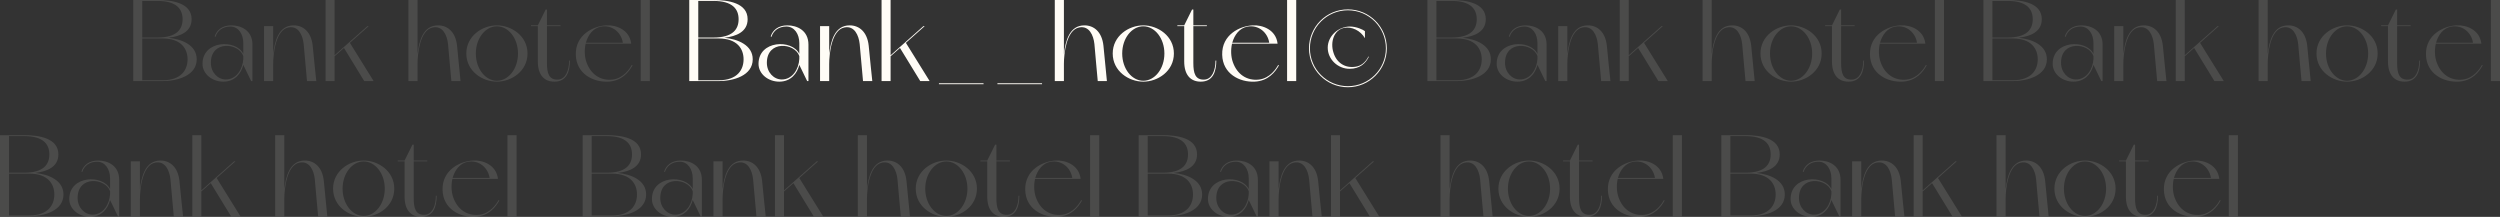 <svg width="2589.342" height="224.622" viewBox="0 0 2589.34 224.622" fill="none" xmlns="http://www.w3.org/2000/svg" xmlns:xlink="http://www.w3.org/1999/xlink">
	<rect x="0" y="0" width="2589.34" height="224.622" fill="#333333" stroke="none"/>
	<desc>
			Created with Pixso.
	</desc>
	<defs/>
	<path id="Bank hotel Bank__hotel© Bank hotel Bank hotel Bank hotel Bank hotel Bank hotel Bank hotel" d="M774.34 19.92C774.34 32.87 762.71 37.67 750.23 39.11C764.38 40.54 779.62 46.78 779.62 61.43C779.62 78.33 759.7 83.99 744.11 83.99L713.88 83.99L713.88 0L738.95 0C754.42 0 774.34 3.1 774.34 19.92ZM957.72 27.09L938.27 44.38L962.88 83.99L953.15 83.99L932.15 49.68L922.42 58.3L922.42 83.99L913.07 83.99L913.07 0L922.42 0L922.42 57.24L956.38 27.09L957.72 27.09ZM1123.18 26.27C1133.03 26.27 1141.31 32.98 1142.87 47.28C1144.06 59.03 1146 79.54 1146.47 83.99L1136.98 83.99C1136.51 80.03 1134.11 51.7 1133.52 45.58C1132.56 36.59 1128.1 26.39 1117.79 28.44C1104.34 30.96 1101.93 56.04 1101.93 66.12L1101.93 83.99L1092.48 83.99L1092.48 0L1101.93 0L1101.93 56.04C1103.52 42.48 1107.6 26.27 1123.18 26.27ZM1333.08 83.99L1333.08 0L1342.54 0L1342.54 83.99L1333.08 83.99ZM765 19.92C765 9.34 758.64 0.96 738.95 0.96L723.22 0.96L723.22 38.87L738.95 38.87C758.64 38.87 765 30.58 765 19.92ZM1355.76 50.03C1355.76 27.71 1373.75 9.72 1396.07 9.72C1418.28 9.72 1436.38 27.71 1436.38 50.03C1436.38 72.24 1418.28 90.35 1396.07 90.35C1373.75 90.35 1355.76 72.24 1355.76 50.03ZM1247.38 82.44C1255.43 82.06 1258.93 72.71 1258.93 62.75L1259.75 62.75C1259.75 74.15 1256.38 84.58 1243.66 84.58C1233.12 84.58 1226.53 77.63 1226.53 63.6L1226.53 27.09L1219.43 27.09L1219.43 26.27L1226.53 26.27L1234.67 9.84L1235.99 9.84L1235.99 26.27L1250.02 26.27L1250.02 27.09L1235.99 27.09L1235.99 65.27C1235.99 75.7 1237.92 82.91 1247.38 82.44ZM1356.73 50.03C1356.73 71.63 1374.36 89.26 1396.07 89.26C1417.78 89.26 1435.42 71.63 1435.42 50.03C1435.42 28.3 1417.78 10.66 1396.07 10.66C1374.36 10.66 1356.73 28.3 1356.73 50.03ZM1303.67 82.44C1315.44 81.24 1321.92 70.78 1323.82 67.32L1324.67 67.67C1320.83 74.5 1313.74 83.87 1299.48 84.58C1283.86 85.31 1266.34 76.43 1265.87 56.74C1265.29 35.88 1284.24 26.86 1297.43 26.27C1307.5 25.66 1321.57 30.7 1323.24 45.23L1276.06 45.23C1274.63 51.59 1274.87 58.68 1276.92 64.42C1281.34 77.02 1291.42 83.75 1303.67 82.44ZM798.23 37.79C800.16 31.31 805.9 26.27 815.51 26.27C825.47 26.27 837.34 31.43 837.34 46.2L837.34 83.99L836.02 83.99L827.88 67.2C825.71 75.96 819.23 84.58 807.11 84.58C795.71 84.58 785.63 76.66 785.63 66.12C785.63 41.63 820.44 40.42 827.88 55.78L827.88 44.64C827.88 35.5 822.95 27.48 814.43 27.48C806.64 27.48 800.98 31.78 799.08 38.14L798.23 37.79ZM880.06 26.27C889.9 26.27 898.19 32.98 899.74 47.28C900.95 59.03 902.88 79.54 903.47 83.99L893.86 83.99C893.5 80.03 890.99 51.7 890.4 45.58C889.43 36.59 884.98 26.39 874.67 28.44C861.22 30.96 858.82 56.16 858.82 66.24L858.82 83.99L849.35 83.99L849.35 27.09L858.82 27.09L858.82 56.04C860.4 42.48 864.47 26.27 880.06 26.27ZM1152.48 55.42C1152.48 37.2 1169.03 26.27 1184.15 26.27C1199.26 26.27 1215.84 37.2 1215.84 55.42C1215.84 73.68 1199.26 84.58 1184.15 84.58C1169.03 84.58 1152.48 73.68 1152.48 55.42ZM1162.31 55.42C1162.31 71.27 1172.28 83.64 1184.15 83.64C1196.04 83.64 1206 71.27 1206 55.42C1206 39.58 1196.04 27.24 1184.15 27.24C1172.28 27.24 1162.31 39.58 1162.31 55.42ZM1314.59 44.26C1313.04 33.83 1303.67 25.42 1291.92 27.59C1283.74 29.15 1278.59 36.12 1276.3 44.26L1314.59 44.26ZM1381.07 54.34C1384.32 65.15 1393.2 70.78 1403.98 69.11C1409.4 68.4 1414.21 64.8 1417.31 58.56L1417.78 58.79C1414.44 65.62 1408.55 71.27 1397.74 71.27C1385.64 71.27 1375.18 61.43 1375.18 49.42C1375.18 37.32 1386.11 27.48 1398.24 27.48C1404.95 27.48 1412.04 30.82 1413.71 32.28L1413.71 39.58C1409.14 31.66 1400.03 27.24 1392 28.91C1381.54 31.2 1377.7 43.56 1381.07 54.34ZM723.22 83.14L744.11 83.14C763.91 83.14 770.15 72.09 770.15 61.43C770.15 50.88 763.91 39.84 744.11 39.84L723.22 39.84L723.22 83.14ZM794.27 65.03C794.27 75 801.48 82.32 809.74 82.32C820.9 82.32 827.38 71.27 827.88 60.96L827.88 58.06C823.19 44.26 794.27 41.51 794.27 65.03ZM972.48 87.24L972.48 86.27L1018.68 86.27L1018.68 87.24L972.48 87.24ZM1033.07 87.24L1033.07 86.27L1079.28 86.27L1079.28 87.24L1033.07 87.24Z" fill="#FFFCF6" fill-opacity="1" fill-rule="evenodd"/>
	<path id="Bank hotel Bank__hotel© Bank hotel Bank hotel Bank hotel Bank hotel Bank hotel Bank hotel" d="M198.46 19.92C198.46 32.87 186.83 37.67 174.35 39.11C188.5 40.54 203.74 46.78 203.74 61.43C203.74 78.33 183.82 83.99 168.23 83.99L138 83.99L138 0L163.07 0C178.54 0 198.46 3.1 198.46 19.92ZM381.84 27.09L362.39 44.38L387 83.99L377.27 83.99L356.27 49.68L346.54 58.3L346.54 83.99L337.19 83.99L337.19 0L346.54 0L346.54 57.24L380.5 27.09L381.84 27.09ZM453.7 26.27C463.54 26.27 471.83 32.98 473.38 47.28C474.59 59.03 476.52 79.54 476.99 83.99L467.5 83.99C467.03 80.03 464.63 51.7 464.04 45.58C463.07 36.59 458.62 26.39 448.31 28.44C434.86 30.96 432.46 56.04 432.46 66.12L432.46 83.99L422.99 83.99L422.99 0L432.46 0L432.46 56.04C434.04 42.48 438.11 26.27 453.7 26.27ZM663.59 83.99L663.59 0L673.06 0L673.06 83.99L663.59 83.99ZM1538.87 19.92C1538.87 32.87 1527.24 37.67 1514.76 39.11C1528.91 40.54 1544.14 46.78 1544.14 61.43C1544.14 78.33 1524.22 83.99 1508.63 83.99L1478.4 83.99L1478.4 0L1503.48 0C1518.95 0 1538.87 3.1 1538.87 19.92ZM1722.25 27.09L1702.79 44.38L1727.4 83.99L1717.68 83.99L1696.67 49.68L1686.94 58.3L1686.94 83.99L1677.6 83.99L1677.6 0L1686.94 0L1686.94 57.24L1720.9 27.09L1722.25 27.09ZM1794.1 26.27C1803.95 26.27 1812.24 32.98 1813.79 47.28C1814.99 59.03 1816.92 79.54 1817.39 83.99L1807.9 83.99C1807.43 80.03 1805.03 51.7 1804.44 45.58C1803.48 36.59 1799.02 26.39 1788.71 28.44C1775.26 30.96 1772.86 56.04 1772.86 66.12L1772.86 83.99L1763.4 83.99L1763.4 0L1772.86 0L1772.86 56.04C1774.44 42.48 1778.52 26.27 1794.1 26.27ZM2004 83.99L2004 0L2013.46 0L2013.46 83.99L2004 83.99ZM2114.75 19.92C2114.75 32.87 2103.12 37.67 2090.63 39.11C2104.79 40.54 2120.02 46.78 2120.02 61.43C2120.02 78.33 2100.1 83.99 2084.51 83.99L2054.28 83.99L2054.28 0L2079.36 0C2094.83 0 2114.75 3.1 2114.75 19.92ZM2298.12 27.09L2278.67 44.38L2303.28 83.99L2293.56 83.99L2272.55 49.68L2262.82 58.3L2262.82 83.99L2253.48 83.99L2253.48 0L2262.82 0L2262.82 57.24L2296.78 27.09L2298.12 27.09ZM2369.98 26.27C2379.83 26.27 2388.12 32.98 2389.67 47.28C2390.87 59.03 2392.8 79.54 2393.27 83.99L2383.78 83.99C2383.31 80.03 2380.9 51.7 2380.32 45.58C2379.36 36.59 2374.89 26.39 2364.59 28.44C2351.13 30.96 2348.74 56.04 2348.74 66.12L2348.74 83.99L2339.28 83.99L2339.28 0L2348.74 0L2348.74 56.04C2350.32 42.48 2354.39 26.27 2369.98 26.27ZM2579.87 83.99L2579.87 0L2589.34 0L2589.34 83.99L2579.87 83.99ZM189.12 19.92C189.12 9.34 182.76 0.96 163.07 0.96L147.34 0.96L147.34 38.87L163.07 38.87C182.76 38.87 189.12 30.58 189.12 19.92ZM1529.52 19.92C1529.52 9.34 1523.17 0.96 1503.48 0.96L1487.75 0.96L1487.75 38.87L1503.48 38.87C1523.17 38.87 1529.52 30.58 1529.52 19.92ZM2105.39 19.92C2105.39 9.34 2099.05 0.96 2079.36 0.96L2063.62 0.96L2063.62 38.87L2079.36 38.87C2099.05 38.87 2105.39 30.58 2105.39 19.92ZM577.9 82.44C585.96 82.06 589.44 72.71 589.44 62.75L590.26 62.75C590.26 74.15 586.89 84.58 574.18 84.58C563.63 84.58 557.04 77.63 557.04 63.6L557.04 27.09L549.95 27.09L549.95 26.27L557.04 26.27L565.19 9.84L566.5 9.84L566.5 26.27L580.54 26.27L580.54 27.09L566.5 27.09L566.5 65.27C566.5 75.7 568.44 82.91 577.9 82.44ZM1918.3 82.44C1926.36 82.06 1929.85 72.71 1929.85 62.75L1930.67 62.75C1930.67 74.15 1927.3 84.58 1914.58 84.58C1904.04 84.58 1897.44 77.63 1897.44 63.6L1897.44 27.09L1890.35 27.09L1890.35 26.27L1897.44 26.27L1905.59 9.84L1906.91 9.84L1906.91 26.27L1920.94 26.27L1920.94 27.09L1906.91 27.09L1906.91 65.27C1906.91 75.7 1908.84 82.91 1918.3 82.44ZM2494.18 82.44C2502.24 82.06 2505.73 72.71 2505.73 62.75L2506.55 62.75C2506.55 74.15 2503.18 84.58 2490.46 84.58C2479.92 84.58 2473.32 77.63 2473.32 63.6L2473.32 27.09L2466.24 27.09L2466.24 26.27L2473.32 26.27L2481.47 9.84L2482.79 9.84L2482.79 26.27L2496.82 26.27L2496.82 27.09L2482.79 27.09L2482.79 65.27C2482.79 75.7 2484.72 82.91 2494.18 82.44ZM634.18 82.44C645.96 81.24 652.43 70.78 654.34 67.32L655.19 67.67C651.35 74.5 644.26 83.87 629.99 84.58C614.38 85.31 596.86 76.43 596.39 56.74C595.8 35.88 614.76 26.86 627.94 26.27C638.02 25.66 652.08 30.7 653.75 45.23L606.58 45.23C605.15 51.59 605.38 58.68 607.43 64.42C611.86 77.02 621.93 83.75 634.18 82.44ZM1974.58 82.44C1986.36 81.24 1992.84 70.78 1994.74 67.32L1995.59 67.67C1991.75 74.5 1984.66 83.87 1970.4 84.58C1954.78 85.31 1937.26 76.43 1936.79 56.74C1936.21 35.88 1955.16 26.86 1968.34 26.27C1978.42 25.66 1992.49 30.7 1994.16 45.23L1946.99 45.23C1945.55 51.59 1945.79 58.68 1947.84 64.42C1952.26 77.02 1962.34 83.75 1974.58 82.44ZM2550.47 82.44C2562.24 81.24 2568.72 70.78 2570.62 67.32L2571.47 67.67C2567.62 74.5 2560.54 83.87 2546.28 84.58C2530.65 85.31 2513.13 76.43 2512.67 56.74C2512.09 35.88 2531.04 26.86 2544.23 26.27C2554.3 25.66 2568.37 30.7 2570.04 45.23L2522.87 45.23C2521.43 51.59 2521.67 58.68 2523.72 64.42C2528.13 77.02 2538.22 83.75 2550.47 82.44ZM222.35 37.79C224.28 31.31 230.02 26.27 239.63 26.27C249.59 26.27 261.46 31.43 261.46 46.2L261.46 83.99L260.14 83.99L252 67.2C249.83 75.96 243.35 84.58 231.23 84.58C219.83 84.58 209.75 76.66 209.75 66.12C209.75 41.63 244.56 40.42 252 55.78L252 44.64C252 35.5 247.08 27.48 238.55 27.48C230.76 27.48 225.1 31.78 223.2 38.14L222.35 37.79ZM304.18 26.27C314.02 26.27 322.31 32.98 323.86 47.28C325.07 59.03 327 79.54 327.59 83.99L317.98 83.99C317.62 80.03 315.1 51.7 314.52 45.58C313.55 36.59 309.1 26.39 298.79 28.44C285.34 30.96 282.94 56.16 282.94 66.24L282.94 83.99L273.47 83.99L273.47 27.09L282.94 27.09L282.94 56.04C284.52 42.48 288.59 26.27 304.18 26.27ZM482.99 55.42C482.99 37.2 499.54 26.27 514.66 26.27C529.78 26.27 546.36 37.2 546.36 55.42C546.36 73.68 529.78 84.58 514.66 84.58C499.54 84.58 482.99 73.68 482.99 55.42ZM1562.75 37.79C1564.69 31.31 1570.43 26.27 1580.04 26.27C1590 26.27 1601.86 31.43 1601.86 46.2L1601.86 83.99L1600.55 83.99L1592.4 67.2C1590.23 75.96 1583.76 84.58 1571.63 84.58C1560.23 84.58 1550.16 76.66 1550.16 66.12C1550.16 41.63 1584.96 40.42 1592.4 55.78L1592.4 44.64C1592.4 35.5 1587.48 27.48 1578.95 27.48C1571.16 27.48 1565.51 31.78 1563.6 38.14L1562.75 37.79ZM1644.58 26.27C1654.43 26.27 1662.72 32.98 1664.27 47.28C1665.47 59.03 1667.4 79.54 1667.99 83.99L1658.38 83.99C1658.03 80.03 1655.51 51.7 1654.92 45.58C1653.96 36.59 1649.5 26.39 1639.19 28.44C1625.74 30.96 1623.34 56.16 1623.34 66.24L1623.34 83.99L1613.88 83.99L1613.88 27.09L1623.34 27.09L1623.34 56.04C1624.92 42.48 1629 26.27 1644.58 26.27ZM1823.39 55.42C1823.39 37.2 1839.95 26.27 1855.06 26.27C1870.18 26.27 1886.76 37.2 1886.76 55.42C1886.76 73.68 1870.18 84.58 1855.06 84.58C1839.95 84.58 1823.39 73.68 1823.39 55.42ZM2138.62 37.79C2140.57 31.31 2146.31 26.27 2155.92 26.27C2165.87 26.27 2177.74 31.43 2177.74 46.2L2177.74 83.99L2176.43 83.99L2168.28 67.2C2166.11 75.96 2159.63 84.58 2147.51 84.58C2136.11 84.58 2126.03 76.66 2126.03 66.12C2126.03 41.63 2160.84 40.42 2168.28 55.78L2168.28 44.64C2168.28 35.5 2163.36 27.48 2154.83 27.48C2147.04 27.48 2141.38 31.78 2139.48 38.14L2138.62 37.79ZM2220.46 26.27C2230.31 26.27 2238.6 32.98 2240.14 47.28C2241.35 59.03 2243.28 79.54 2243.87 83.99L2234.26 83.99C2233.9 80.03 2231.38 51.7 2230.8 45.58C2229.84 36.59 2225.37 26.39 2215.07 28.44C2201.62 30.96 2199.22 56.16 2199.22 66.24L2199.22 83.99L2189.76 83.99L2189.76 27.09L2199.22 27.09L2199.22 56.04C2200.8 42.48 2204.87 26.27 2220.46 26.27ZM2399.28 55.42C2399.28 37.2 2415.83 26.27 2430.95 26.27C2446.06 26.27 2462.63 37.2 2462.63 55.42C2462.63 73.68 2446.06 84.58 2430.95 84.58C2415.83 84.58 2399.28 73.68 2399.28 55.42ZM492.83 55.42C492.83 71.27 502.8 83.64 514.66 83.64C526.56 83.64 536.52 71.27 536.52 55.42C536.52 39.58 526.56 27.24 514.66 27.24C502.8 27.24 492.83 39.58 492.83 55.42ZM1833.24 55.42C1833.24 71.27 1843.2 83.64 1855.06 83.64C1866.96 83.64 1876.92 71.27 1876.92 55.42C1876.92 39.58 1866.96 27.24 1855.06 27.24C1843.2 27.24 1833.24 39.58 1833.24 55.42ZM2409.12 55.42C2409.12 71.27 2419.08 83.64 2430.95 83.64C2442.84 83.64 2452.8 71.27 2452.8 55.42C2452.8 39.58 2442.84 27.24 2430.95 27.24C2419.08 27.24 2409.12 39.58 2409.12 55.42ZM645.11 44.26C643.56 33.83 634.18 25.42 622.43 27.59C614.26 29.15 609.1 36.12 606.82 44.26L645.11 44.26ZM1985.51 44.26C1983.96 33.83 1974.58 25.42 1962.84 27.59C1954.66 29.15 1949.51 36.12 1947.22 44.26L1985.51 44.26ZM2561.38 44.26C2559.84 33.83 2550.47 25.42 2538.72 27.59C2530.54 29.15 2525.38 36.12 2523.1 44.26L2561.38 44.26ZM147.34 83.14L168.23 83.14C188.03 83.14 194.27 72.09 194.27 61.43C194.27 50.88 188.03 39.84 168.23 39.84L147.34 39.84L147.34 83.14ZM1487.75 83.14L1508.63 83.14C1528.44 83.14 1534.68 72.09 1534.68 61.43C1534.68 50.88 1528.44 39.84 1508.63 39.84L1487.75 39.84L1487.75 83.14ZM2063.62 83.14L2084.51 83.14C2104.32 83.14 2110.56 72.09 2110.56 61.43C2110.56 50.88 2104.32 39.84 2084.51 39.84L2063.62 39.84L2063.62 83.14ZM218.39 65.03C218.39 75 225.6 82.32 233.86 82.32C245.02 82.32 251.5 71.27 252 60.96L252 58.06C247.31 44.26 218.39 41.51 218.39 65.03ZM1558.8 65.03C1558.8 75 1566 82.32 1574.27 82.32C1585.43 82.32 1591.9 71.27 1592.4 60.96L1592.4 58.06C1587.71 44.26 1558.8 41.51 1558.8 65.03ZM2134.68 65.03C2134.68 75 2141.87 82.32 2150.14 82.32C2161.31 82.32 2167.78 71.27 2168.28 60.96L2168.28 58.06C2163.59 44.26 2134.68 41.51 2134.68 65.03ZM60.46 159.92C60.46 172.87 48.83 177.67 36.35 179.11C50.5 180.54 65.74 186.78 65.74 201.43C65.74 218.34 45.82 223.99 30.23 223.99L0 223.99L0 140L25.07 140C40.54 140 60.46 143.1 60.46 159.92ZM243.84 167.1L224.39 184.38L249 223.99L239.27 223.99L218.27 189.68L208.54 198.3L208.54 223.99L199.19 223.99L199.19 140L208.54 140L208.54 197.24L242.5 167.1L243.84 167.1ZM315.7 166.27C325.54 166.27 333.83 172.98 335.38 187.28C336.59 199.03 338.52 219.54 338.99 223.99L329.5 223.99C329.03 220.03 326.63 191.7 326.04 185.58C325.07 176.59 320.62 166.39 310.31 168.44C296.86 170.96 294.46 196.04 294.46 206.12L294.46 223.99L284.99 223.99L284.99 140L294.46 140L294.46 196.04C296.04 182.48 300.11 166.27 315.7 166.27ZM525.59 223.99L525.59 140L535.06 140L535.06 223.99L525.59 223.99ZM663.94 159.92C663.94 172.87 652.31 177.67 639.83 179.11C653.98 180.54 669.22 186.78 669.22 201.43C669.22 218.34 649.3 223.99 633.71 223.99L603.48 223.99L603.48 140L628.55 140C644.02 140 663.94 143.1 663.94 159.92ZM847.32 167.1L827.87 184.38L852.48 223.99L842.75 223.99L821.75 189.68L812.02 198.3L812.02 223.99L802.67 223.99L802.67 140L812.02 140L812.02 197.24L845.97 167.1L847.32 167.1ZM919.18 166.27C929.02 166.27 937.31 172.98 938.86 187.28C940.07 199.03 942 219.54 942.47 223.99L932.98 223.99C932.51 220.03 930.11 191.7 929.52 185.58C928.55 176.59 924.1 166.39 913.79 168.44C900.34 170.96 897.94 196.04 897.94 206.12L897.94 223.99L888.47 223.99L888.47 140L897.94 140L897.94 196.04C899.52 182.48 903.59 166.27 919.18 166.27ZM1129.07 223.99L1129.07 140L1138.54 140L1138.54 223.99L1129.07 223.99ZM1239.82 159.92C1239.82 172.87 1228.19 177.67 1215.72 179.11C1229.87 180.54 1245.1 186.78 1245.1 201.43C1245.1 218.34 1225.18 223.99 1209.59 223.99L1179.36 223.99L1179.36 140L1204.43 140C1219.91 140 1239.82 143.1 1239.82 159.92ZM1423.21 167.1L1403.75 184.38L1428.36 223.99L1418.64 223.99L1397.63 189.68L1387.9 198.3L1387.9 223.99L1378.56 223.99L1378.56 140L1387.9 140L1387.9 197.24L1421.86 167.1L1423.21 167.1ZM1522.66 166.27C1532.51 166.27 1540.8 172.98 1542.35 187.28C1543.55 199.03 1545.48 219.54 1545.95 223.99L1536.46 223.99C1535.99 220.03 1533.59 191.7 1533 185.58C1532.04 176.59 1527.58 166.39 1517.27 168.44C1503.82 170.96 1501.42 196.04 1501.42 206.12L1501.42 223.99L1491.96 223.99L1491.96 140L1501.42 140L1501.42 196.04C1503 182.48 1507.08 166.27 1522.66 166.27ZM1732.56 223.99L1732.56 140L1742.02 140L1742.02 223.99L1732.56 223.99ZM1843.31 159.92C1843.31 172.87 1831.68 177.67 1819.2 179.11C1833.35 180.54 1848.58 186.78 1848.58 201.43C1848.58 218.34 1828.66 223.99 1813.07 223.99L1782.84 223.99L1782.84 140L1807.92 140C1823.39 140 1843.31 143.1 1843.31 159.92ZM2026.69 167.1L2007.23 184.38L2031.84 223.99L2022.12 223.99L2001.11 189.68L1991.38 198.3L1991.38 223.99L1982.04 223.99L1982.04 140L1991.38 140L1991.38 197.24L2025.34 167.1L2026.69 167.1ZM2098.54 166.27C2108.38 166.27 2116.68 172.98 2118.23 187.28C2119.43 199.03 2121.36 219.54 2121.83 223.99L2112.34 223.99C2111.87 220.03 2109.47 191.7 2108.87 185.58C2107.92 176.59 2103.46 166.39 2093.14 168.44C2079.7 170.96 2077.3 196.04 2077.3 206.12L2077.3 223.99L2067.84 223.99L2067.84 140L2077.3 140L2077.3 196.04C2078.87 182.48 2082.96 166.27 2098.54 166.27ZM2308.44 223.99L2308.44 140L2317.89 140L2317.89 223.99L2308.44 223.99ZM51.12 159.92C51.12 149.34 44.76 140.96 25.07 140.96L9.34 140.96L9.34 178.87L25.07 178.87C44.76 178.87 51.12 170.58 51.12 159.92ZM654.6 159.92C654.6 149.34 648.24 140.96 628.55 140.96L612.82 140.96L612.82 178.87L628.55 178.87C648.24 178.87 654.6 170.58 654.6 159.92ZM1230.48 159.92C1230.48 149.34 1224.13 140.96 1204.43 140.96L1188.71 140.96L1188.71 178.87L1204.43 178.87C1224.13 178.87 1230.48 170.58 1230.48 159.92ZM1833.96 159.92C1833.96 149.34 1827.6 140.96 1807.92 140.96L1792.19 140.96L1792.19 178.87L1807.92 178.87C1827.6 178.87 1833.96 170.58 1833.96 159.92ZM439.9 222.44C447.96 222.06 451.44 212.71 451.44 202.75L452.26 202.75C452.26 214.15 448.89 224.58 436.18 224.58C425.63 224.58 419.04 217.63 419.04 203.6L419.04 167.1L411.95 167.1L411.95 166.27L419.04 166.27L427.19 149.84L428.5 149.84L428.5 166.27L442.54 166.27L442.54 167.1L428.5 167.1L428.5 205.27C428.5 215.7 430.44 222.91 439.9 222.44ZM1043.38 222.44C1051.43 222.06 1054.93 212.71 1054.93 202.75L1055.75 202.75C1055.75 214.15 1052.38 224.58 1039.66 224.58C1029.12 224.58 1022.53 217.63 1022.53 203.6L1022.53 167.1L1015.44 167.1L1015.44 166.27L1022.53 166.27L1030.67 149.84L1031.99 149.84L1031.99 166.27L1046.02 166.27L1046.02 167.1L1031.99 167.1L1031.99 205.27C1031.99 215.7 1033.92 222.91 1043.38 222.44ZM1646.86 222.44C1654.92 222.06 1658.41 212.71 1658.41 202.75L1659.23 202.75C1659.23 214.15 1655.86 224.58 1643.14 224.58C1632.6 224.58 1626 217.63 1626 203.6L1626 167.1L1618.91 167.1L1618.91 166.27L1626 166.27L1634.15 149.84L1635.47 149.84L1635.47 166.27L1649.5 166.27L1649.5 167.1L1635.47 167.1L1635.47 205.27C1635.47 215.7 1637.4 222.91 1646.86 222.44ZM2222.74 222.44C2230.8 222.06 2234.29 212.71 2234.29 202.75L2235.11 202.75C2235.11 214.15 2231.74 224.58 2219.02 224.58C2208.48 224.58 2201.87 217.63 2201.87 203.6L2201.87 167.1L2194.79 167.1L2194.79 166.27L2201.87 166.27L2210.03 149.84L2211.35 149.84L2211.35 166.27L2225.37 166.27L2225.37 167.1L2211.35 167.1L2211.35 205.27C2211.35 215.7 2213.28 222.91 2222.74 222.44ZM496.18 222.44C507.96 221.24 514.43 210.78 516.34 207.32L517.19 207.67C513.35 214.5 506.26 223.87 491.99 224.58C476.38 225.31 458.86 216.43 458.39 196.74C457.8 175.88 476.76 166.86 489.94 166.27C500.02 165.66 514.08 170.7 515.75 185.23L468.58 185.23C467.15 191.59 467.38 198.68 469.43 204.42C473.86 217.02 483.93 223.76 496.18 222.44ZM1099.67 222.44C1111.43 221.24 1117.92 210.78 1119.81 207.32L1120.67 207.67C1116.82 214.5 1109.74 223.87 1095.48 224.58C1079.86 225.31 1062.34 216.43 1061.87 196.74C1061.29 175.88 1080.24 166.86 1093.43 166.27C1103.5 165.66 1117.56 170.7 1119.24 185.23L1072.06 185.23C1070.63 191.59 1070.87 198.68 1072.92 204.42C1077.34 217.02 1087.42 223.76 1099.67 222.44ZM1703.14 222.44C1714.92 221.24 1721.4 210.78 1723.3 207.32L1724.15 207.67C1720.31 214.5 1713.22 223.87 1698.96 224.58C1683.34 225.31 1665.82 216.43 1665.35 196.74C1664.77 175.88 1683.72 166.86 1696.9 166.27C1706.98 165.66 1721.05 170.7 1722.72 185.23L1675.55 185.23C1674.11 191.59 1674.35 198.68 1676.4 204.42C1680.82 217.02 1690.9 223.76 1703.14 222.44ZM2279.02 222.44C2290.8 221.24 2297.28 210.78 2299.18 207.32L2300.03 207.67C2296.19 214.5 2289.1 223.87 2274.84 224.58C2259.22 225.31 2241.7 216.43 2241.23 196.74C2240.64 175.88 2259.6 166.86 2272.78 166.27C2282.86 165.66 2296.93 170.7 2298.6 185.23L2251.43 185.23C2249.99 191.59 2250.23 198.68 2252.28 204.42C2256.7 217.02 2266.78 223.76 2279.02 222.44ZM84.35 177.79C86.28 171.31 92.02 166.27 101.63 166.27C111.59 166.27 123.46 171.43 123.46 186.2L123.46 223.99L122.14 223.99L114 207.2C111.83 215.96 105.35 224.58 93.22 224.58C81.83 224.58 71.75 216.67 71.75 206.12C71.75 181.63 106.56 180.43 114 195.78L114 184.64C114 175.5 109.08 167.48 100.55 167.48C92.76 167.48 87.1 171.78 85.2 178.14L84.35 177.79ZM166.18 166.27C176.02 166.27 184.31 172.98 185.86 187.28C187.07 199.03 189 219.54 189.59 223.99L179.98 223.99C179.62 220.03 177.11 191.7 176.52 185.58C175.55 176.59 171.1 166.39 160.79 168.44C147.34 170.96 144.94 196.16 144.94 206.24L144.94 223.99L135.47 223.99L135.47 167.1L144.94 167.1L144.94 196.04C146.52 182.48 150.59 166.27 166.18 166.27ZM344.99 195.43C344.99 177.2 361.54 166.27 376.66 166.27C391.78 166.27 408.36 177.2 408.36 195.43C408.36 213.68 391.78 224.58 376.66 224.58C361.54 224.58 344.99 213.68 344.99 195.43ZM687.83 177.79C689.76 171.31 695.5 166.27 705.11 166.27C715.07 166.27 726.94 171.43 726.94 186.2L726.94 223.99L725.62 223.99L717.48 207.2C715.31 215.96 708.83 224.58 696.71 224.58C685.31 224.58 675.23 216.67 675.23 206.12C675.23 181.63 710.04 180.43 717.48 195.78L717.48 184.64C717.48 175.5 712.55 167.48 704.03 167.48C696.24 167.48 690.58 171.78 688.68 178.14L687.83 177.79ZM769.66 166.27C779.5 166.27 787.79 172.98 789.34 187.28C790.55 199.03 792.48 219.54 793.07 223.99L783.46 223.99C783.1 220.03 780.59 191.7 780 185.58C779.03 176.59 774.58 166.39 764.27 168.44C750.82 170.96 748.42 196.16 748.42 206.24L748.42 223.99L738.95 223.99L738.95 167.1L748.42 167.1L748.42 196.04C750 182.48 754.07 166.27 769.66 166.27ZM948.47 195.43C948.47 177.2 965.02 166.27 980.14 166.27C995.26 166.27 1011.84 177.2 1011.84 195.43C1011.84 213.68 995.26 224.58 980.14 224.58C965.02 224.58 948.47 213.68 948.47 195.43ZM1263.71 177.79C1265.65 171.31 1271.39 166.27 1281 166.27C1290.96 166.27 1302.81 171.43 1302.81 186.2L1302.81 223.99L1301.51 223.99L1293.36 207.2C1291.18 215.96 1284.72 224.58 1272.59 224.58C1261.18 224.58 1251.11 216.67 1251.11 206.12C1251.11 181.63 1285.92 180.43 1293.36 195.78L1293.36 184.64C1293.36 175.5 1288.43 167.48 1279.91 167.48C1272.12 167.48 1266.47 171.78 1264.56 178.14L1263.71 177.79ZM1345.54 166.27C1355.39 166.27 1363.68 172.98 1365.23 187.28C1366.43 199.03 1368.36 219.54 1368.95 223.99L1359.34 223.99C1358.99 220.03 1356.47 191.7 1355.88 185.58C1354.92 176.59 1350.46 166.39 1340.15 168.44C1326.7 170.96 1324.3 196.16 1324.3 206.24L1324.3 223.99L1314.84 223.99L1314.84 167.1L1324.3 167.1L1324.3 196.04C1325.88 182.48 1329.96 166.27 1345.54 166.27ZM1551.95 195.43C1551.95 177.2 1568.51 166.27 1583.62 166.27C1598.74 166.27 1615.32 177.2 1615.32 195.43C1615.32 213.68 1598.74 224.58 1583.62 224.58C1568.51 224.58 1551.95 213.68 1551.95 195.43ZM1867.19 177.79C1869.13 171.31 1874.87 166.27 1884.48 166.27C1894.44 166.27 1906.3 171.43 1906.3 186.2L1906.3 223.99L1904.99 223.99L1896.84 207.2C1894.67 215.96 1888.2 224.58 1876.07 224.58C1864.67 224.58 1854.59 216.67 1854.59 206.12C1854.59 181.63 1889.4 180.43 1896.84 195.78L1896.84 184.64C1896.84 175.5 1891.92 167.48 1883.39 167.48C1875.6 167.48 1869.95 171.78 1868.04 178.14L1867.19 177.79ZM1949.02 166.27C1958.87 166.27 1967.16 172.98 1968.71 187.28C1969.91 199.03 1971.84 219.54 1972.43 223.99L1962.82 223.99C1962.47 220.03 1959.95 191.7 1959.36 185.58C1958.4 176.59 1953.94 166.39 1943.63 168.44C1930.18 170.96 1927.78 196.16 1927.78 206.24L1927.78 223.99L1918.32 223.99L1918.32 167.1L1927.78 167.1L1927.78 196.04C1929.36 182.48 1933.44 166.27 1949.02 166.27ZM2127.83 195.43C2127.83 177.2 2144.38 166.27 2159.5 166.27C2174.62 166.27 2191.2 177.2 2191.2 195.43C2191.2 213.68 2174.62 224.58 2159.5 224.58C2144.38 224.58 2127.83 213.68 2127.83 195.43ZM354.83 195.43C354.83 211.27 364.8 223.64 376.66 223.64C388.56 223.64 398.52 211.27 398.52 195.43C398.52 179.58 388.56 167.24 376.66 167.24C364.8 167.24 354.83 179.58 354.83 195.43ZM958.31 195.43C958.31 211.27 968.28 223.64 980.14 223.64C992.04 223.64 1002 211.27 1002 195.43C1002 179.58 992.04 167.24 980.14 167.24C968.28 167.24 958.31 179.58 958.31 195.43ZM1561.8 195.43C1561.8 211.27 1571.76 223.64 1583.62 223.64C1595.52 223.64 1605.48 211.27 1605.48 195.43C1605.48 179.58 1595.52 167.24 1583.62 167.24C1571.76 167.24 1561.8 179.58 1561.8 195.43ZM2137.68 195.43C2137.68 211.27 2147.63 223.64 2159.5 223.64C2171.39 223.64 2181.36 211.27 2181.36 195.43C2181.36 179.58 2171.39 167.24 2159.5 167.24C2147.63 167.24 2137.68 179.58 2137.68 195.43ZM507.11 184.26C505.56 173.83 496.18 165.43 484.43 167.59C476.26 169.15 471.1 176.12 468.82 184.26L507.11 184.26ZM1110.59 184.26C1109.04 173.83 1099.67 165.43 1087.92 167.59C1079.74 169.15 1074.59 176.12 1072.3 184.26L1110.59 184.26ZM1714.07 184.26C1712.52 173.83 1703.14 165.43 1691.4 167.59C1683.22 169.15 1678.07 176.12 1675.78 184.26L1714.07 184.26ZM2289.95 184.26C2288.39 173.83 2279.02 165.43 2267.28 167.59C2259.1 169.15 2253.95 176.12 2251.65 184.26L2289.95 184.26ZM9.34 223.14L30.23 223.14C50.03 223.14 56.27 212.1 56.27 201.43C56.27 190.88 50.03 179.84 30.23 179.84L9.34 179.84L9.34 223.14ZM612.82 223.14L633.71 223.14C653.51 223.14 659.75 212.1 659.75 201.43C659.75 190.88 653.51 179.84 633.71 179.84L612.82 179.84L612.82 223.14ZM1188.71 223.14L1209.59 223.14C1229.4 223.14 1235.64 212.1 1235.64 201.43C1235.64 190.88 1229.4 179.84 1209.59 179.84L1188.71 179.84L1188.71 223.14ZM1792.19 223.14L1813.07 223.14C1832.88 223.14 1839.12 212.1 1839.12 201.43C1839.12 190.88 1832.88 179.84 1813.07 179.84L1792.19 179.84L1792.19 223.14ZM80.39 205.03C80.39 215 87.6 222.32 95.86 222.32C107.02 222.32 113.5 211.27 114 200.96L114 198.06C109.31 184.26 80.39 181.51 80.39 205.03ZM683.87 205.03C683.87 215 691.08 222.32 699.34 222.32C710.5 222.32 716.98 211.27 717.48 200.96L717.48 198.06C712.79 184.26 683.87 181.51 683.87 205.03ZM1259.76 205.03C1259.76 215 1266.96 222.32 1275.23 222.32C1286.39 222.32 1292.86 211.27 1293.36 200.96L1293.36 198.06C1288.67 184.26 1259.76 181.51 1259.76 205.03ZM1863.24 205.03C1863.24 215 1870.44 222.32 1878.71 222.32C1889.87 222.32 1896.34 211.27 1896.84 200.96L1896.84 198.06C1892.15 184.26 1863.24 181.51 1863.24 205.03Z" fill="#FFFCF6" fill-opacity="0.12" fill-rule="evenodd"/>
	<path id="Bank hotel Bank__hotel© Bank hotel Bank hotel Bank hotel Bank hotel Bank hotel Bank hotel" d="" fill="#313F38" fill-opacity="1" fill-rule="evenodd"/>
</svg>

